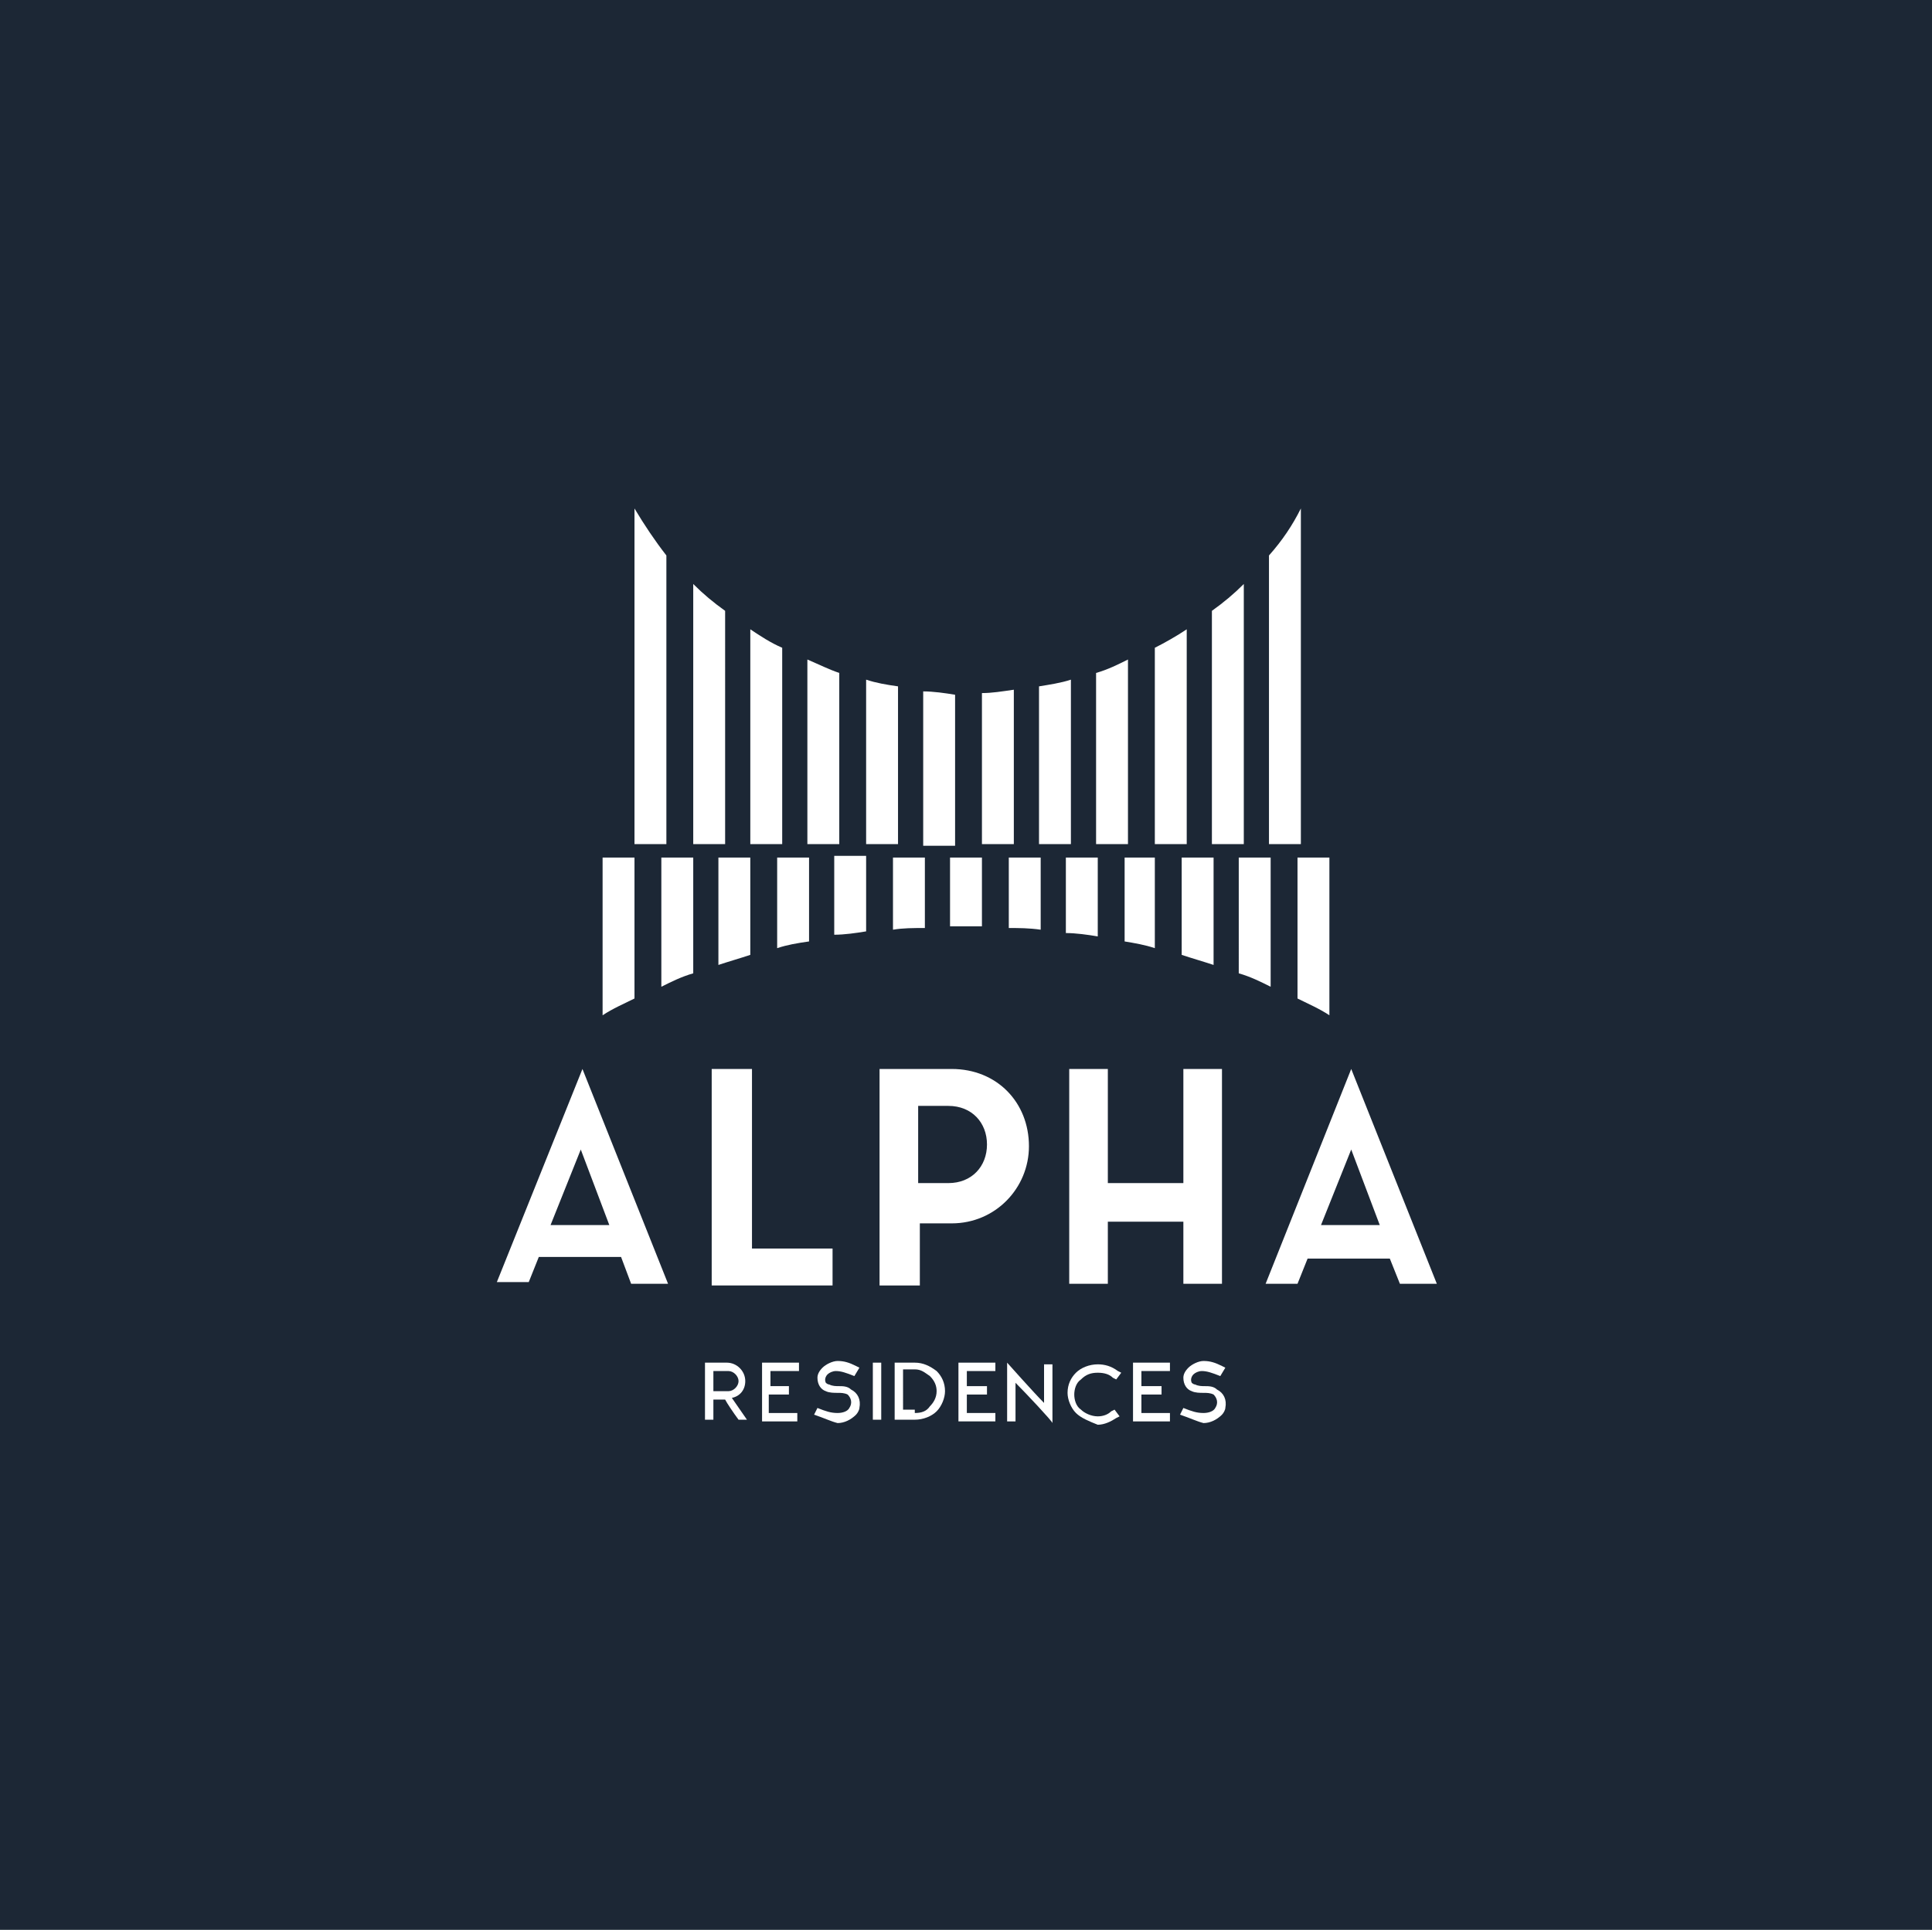 <svg id="Capa_1" xmlns="http://www.w3.org/2000/svg" viewBox="0 0 115.1 115"><style>.st0{fill:#1c2735}.st1{fill:#fff}</style><g id="XMLID_2766_"><g id="XMLID_2767_"><path id="XMLID_2768_" class="st0" d="M0 0h115.1v115H0z"/></g><g id="XMLID_2769_"><path id="XMLID_2770_" class="st1" d="M50 40.1v10.2h-1.9v-11c.7.3 1.3.6 1.9.8zm-5.3-2.6v12.8h1.9V38.6c-.7-.3-1.3-.7-1.9-1.1zm6.9 3v9.8h1.9v-9.4c-.7-.1-1.3-.2-1.9-.4zm3.4.7v9.2h1.9v-9c-.6-.1-1.3-.2-1.9-.2zM37.8 30.3v20h1.9V33.1c-.7-.9-1.3-1.8-1.9-2.8zm3.5 4.5v15.5h1.9V36.4c-.7-.5-1.3-1-1.9-1.6zm30.9 1.6v13.9h1.9V34.8c-.6.6-1.2 1.1-1.9 1.6zm3.4-3.3v17.2h1.9v-20c-.5 1-1.1 1.9-1.9 2.8zm-6.8 5.5v11.7h1.9V37.5c-.6.4-1.3.8-1.9 1.1zm-6.9 2.3v9.4h1.9v-9.8c-.6.2-1.3.3-1.9.4zm3.4-.8v10.2h1.9v-11c-.6.3-1.2.6-1.9.8zm-6.8 1.2v9h1.9v-9.2c-.7.1-1.3.2-1.9.2zm10.3 15.2v-5.4H67v5c.6.1 1.2.2 1.8.4zm-3.4-.7v-4.7h-1.9v4.5c.6 0 1.3.1 1.9.2zm10.3 3v-7.7h-1.9V58c.7.2 1.3.5 1.9.8zm3.5 1.7v-9.4h-1.9v8.4c.6.3 1.3.6 1.9 1zm-6.9-3v-6.4h-1.9v5.8c.6.2 1.3.4 1.9.6zm-14.7-2.3h.9v-4.1h-1.9v4.1h1zm4.4.2v-4.3h-1.9v4.2c.6 0 1.2 0 1.9.1zm-17.3 1.5v-5.8h-1.9v6.4c.6-.2 1.3-.4 1.9-.6zM41.3 58v-6.9h-1.9v7.7c.6-.3 1.2-.6 1.9-.8zm-3.5 1.5v-8.4h-1.9v9.4c.6-.4 1.3-.7 1.9-1zm10.4-3.4v-5h-1.9v5.4c.6-.2 1.2-.3 1.9-.4zm3.4-.6V51h-1.9v4.7c.6 0 1.3-.1 1.9-.2zm3.5-.2v-4.2h-1.9v4.3c.6-.1 1.2-.1 1.9-.1z"/><g id="XMLID_2798_"><path id="XMLID_2799_" class="st1" d="M34.7 63.7l5.1 12.8h-2.2l-.6-1.6h-4.9l-.6 1.5h-1.9l5.1-12.7zM32.8 73h3.5l-1.7-4.5-1.8 4.5z"/><path id="XMLID_2802_" class="st1" d="M80.5 63.7l5.1 12.8h-2.2l-.6-1.5h-4.9l-.6 1.5h-1.9l5.1-12.8zM78.7 73h3.5l-1.7-4.5-1.8 4.5z"/><path id="XMLID_2805_" class="st1" d="M42.4 63.7h2.4v10.7h4.8v2.2h-7.2V63.7z"/><path id="XMLID_2807_" class="st1" d="M52.3 63.7h4.4c2.7 0 4.6 2 4.6 4.6 0 2.5-2 4.6-4.6 4.6h-1.9v3.7h-2.4V63.7zm2.4 2.2v4.6h1.8c1.4 0 2.3-1 2.3-2.3 0-1.3-.9-2.3-2.3-2.3h-1.8z"/><path id="XMLID_2810_" class="st1" d="M70.5 72.8H66v3.7h-2.3V63.7H66v6.8h4.5v-6.8h2.3v12.8h-2.3v-3.7z"/></g><path id="XMLID_2812_" class="st1" d="M44 84.6c-.3-.4-.7-1-.8-1.2h-.7v1.2H42v-3.4h1.3c.6 0 1.1.5 1.1 1.1 0 .5-.3.9-.8 1l.9 1.3H44zm-.6-1.7c.3 0 .6-.3.6-.6s-.3-.6-.6-.6h-.9v1.2h.9z"/><path id="XMLID_2815_" class="st1" d="M45.4 84.6v-3.4h2.2v.5h-1.7v.9H47v.5h-1.2v1.1h1.7v.5h-2.1z"/><path id="XMLID_2817_" class="st1" d="M52.5 81.2v3.4H52v-3.4h.5z"/><path id="XMLID_2819_" class="st1" d="M53.3 84.6v-3.4h1.2c.5 0 .9.2 1.3.5.3.3.5.7.5 1.2 0 .4-.2.9-.5 1.2-.3.3-.8.5-1.3.5h-1.2zm1.2-.4c.4 0 .7-.1.9-.4.2-.2.4-.5.4-.9 0-.3-.1-.6-.4-.9-.3-.2-.5-.4-.9-.4h-.7V84h.7z"/><path id="XMLID_2822_" class="st1" d="M57.1 84.6v-3.4h2.2v.5h-1.7v.9h1.2v.5h-1.2v1.1h1.7v.5h-2.2z"/><path id="XMLID_2824_" class="st1" d="M60.5 82.4v2.3H60v-3.5s1.6 1.8 2.2 2.4v-2.3h.5v3.5c0-.1-1.6-1.8-2.2-2.4z"/><path id="XMLID_2826_" class="st1" d="M64.1 84.2c-.3-.3-.5-.8-.5-1.2 0-.5.2-.9.5-1.2.3-.3.8-.5 1.3-.5.4 0 .8.1 1.2.4l.2.1-.3.4-.2-.1c-.2-.2-.5-.3-.9-.3s-.7.1-1 .4c-.3.2-.4.6-.4.9 0 .3.1.7.4.9.2.2.6.4 1 .4.3 0 .6-.1.8-.3l.2-.1.3.4-.2.1c-.3.2-.7.4-1.1.4-.5-.2-1-.4-1.3-.7z"/><path id="XMLID_2828_" class="st1" d="M67.5 84.6v-3.4h2.2v.5H68v.9h1.2v.5H68v1.1h1.7v.5h-2.2z"/><path id="XMLID_2830_" class="st1" d="M70.3 84.3l.2-.4c.5.2.8.3 1.2.3.3 0 .6-.1.7-.3.2-.3.1-.6-.1-.8-.2-.1-.4-.1-.6-.1-.2 0-.5 0-.7-.1-.3-.1-.5-.4-.5-.8 0-.2.1-.4.3-.6.2-.2.6-.4.9-.4.4 0 .7.1 1.1.3l.2.1-.3.5c-.5-.2-.8-.3-1.1-.3-.2 0-.4.1-.5.2-.1.1-.2.3-.1.5 0 0 .1.1.2.1.2.1.4.1.6.1.2 0 .5 0 .7.2.4.2.6.6.5 1.1 0 .1-.1.3-.2.4-.3.3-.7.5-1.1.5-.4-.1-.8-.3-1.4-.5z"/><path id="XMLID_2832_" class="st1" d="M48.5 84.3l.2-.4c.5.2.8.3 1.2.3.3 0 .6-.1.7-.3.2-.3.1-.6-.1-.8-.2-.1-.4-.1-.6-.1-.2 0-.5 0-.7-.1-.3-.1-.5-.4-.5-.8 0-.2.1-.4.3-.6.2-.2.6-.4.9-.4.4 0 .7.1 1.1.3l.2.1-.3.5c-.5-.2-.8-.3-1.1-.3-.2 0-.4.1-.5.2-.1.1-.2.3-.1.5 0 0 .1.1.2.1.2.1.4.1.6.1.2 0 .5 0 .7.2.4.2.6.6.5 1.1 0 .1-.1.3-.2.4-.3.3-.7.5-1.1.5-.4-.1-.8-.3-1.4-.5z"/></g></g></svg>